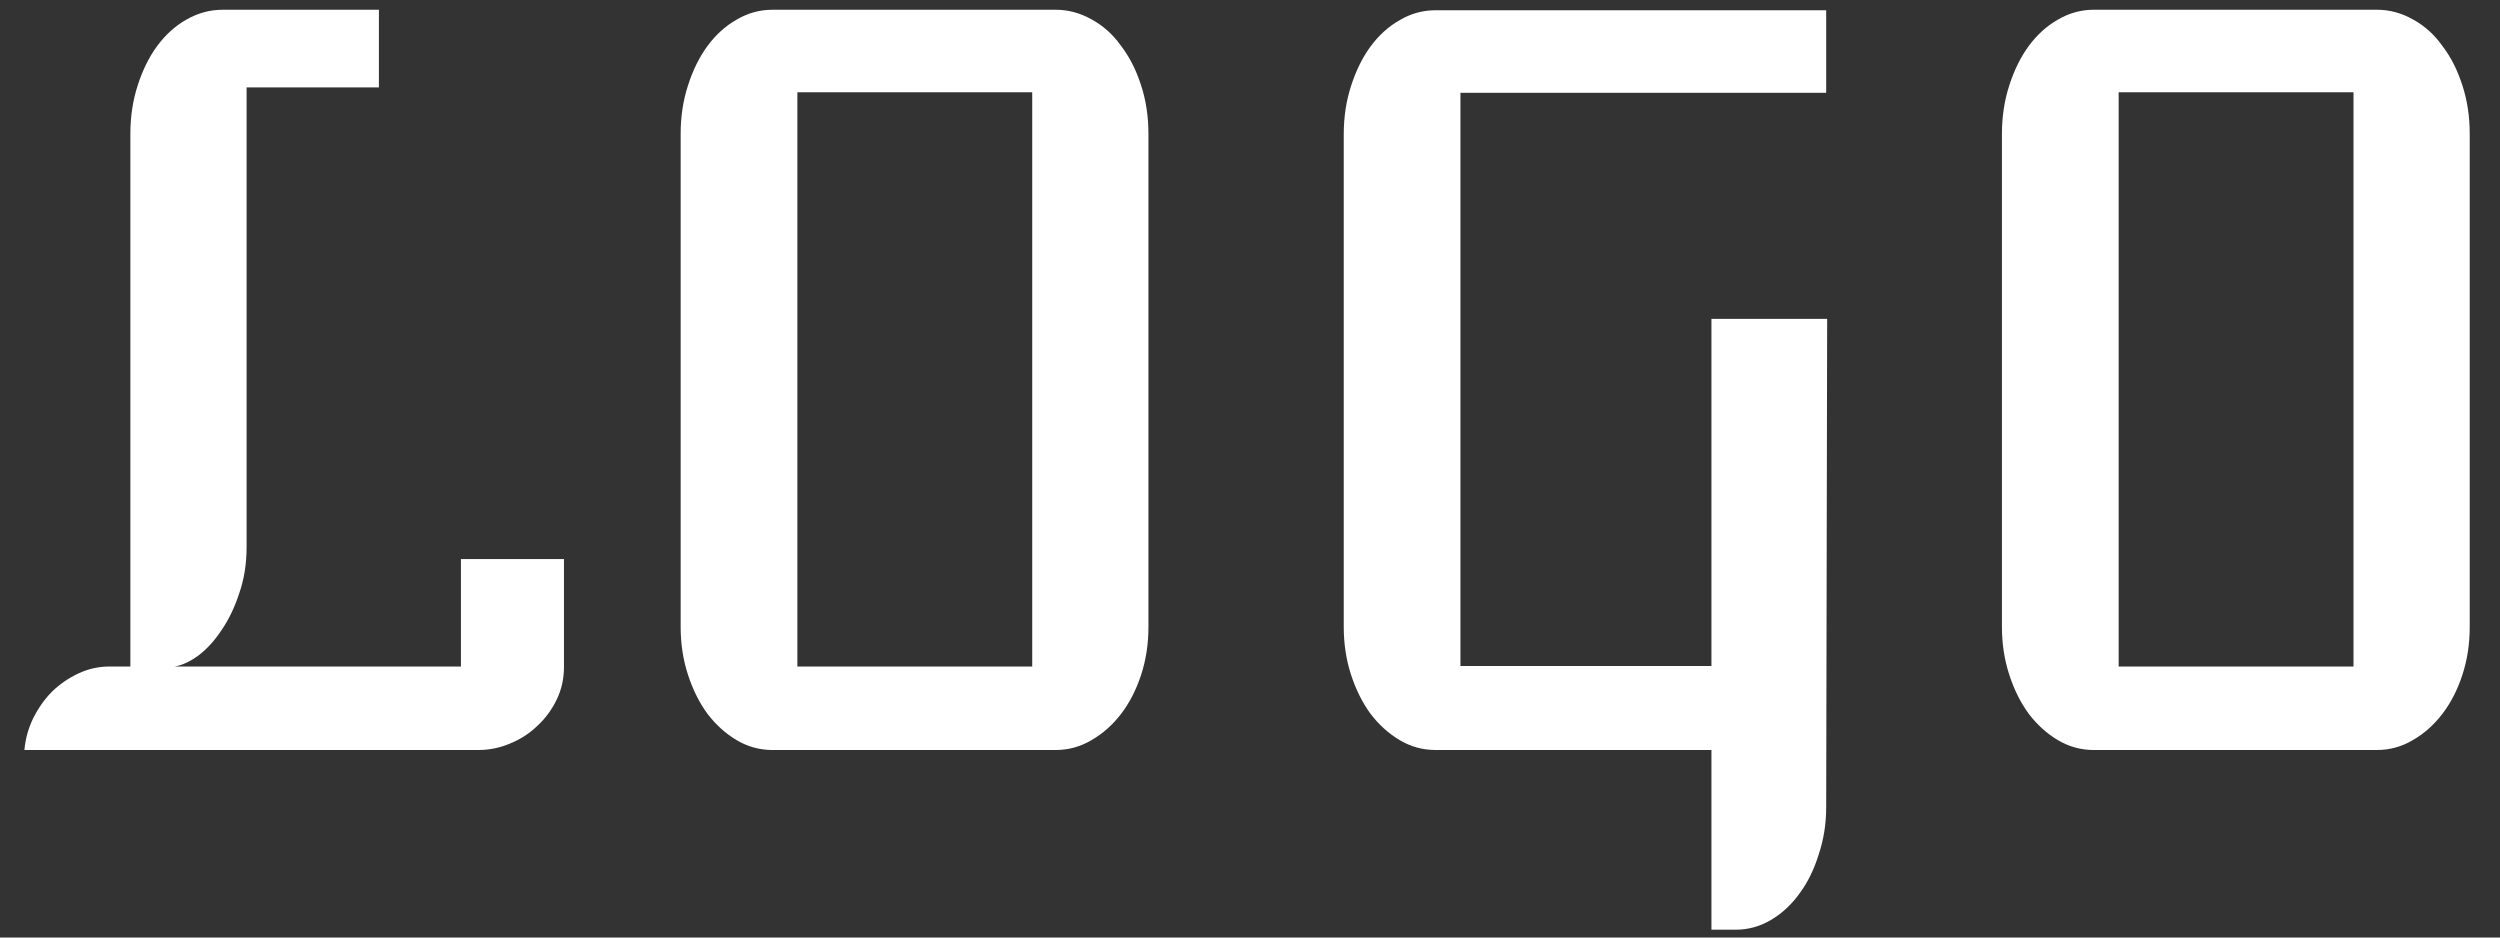 <svg width="80" height="30" viewBox="0 0 80 30" fill="none" xmlns="http://www.w3.org/2000/svg">
<rect x="0" y="0" width="80" height="30" fill="#333333" stroke="none"/>
<path d="M0.781 24C0.812 23.646 0.906 23.307 1.062 22.984C1.229 22.651 1.432 22.365 1.672 22.125C1.922 21.885 2.203 21.693 2.516 21.547C2.828 21.401 3.161 21.328 3.516 21.328H4.172V4.281C4.172 3.729 4.25 3.214 4.406 2.734C4.562 2.245 4.771 1.823 5.031 1.469C5.302 1.104 5.615 0.823 5.969 0.625C6.333 0.417 6.719 0.312 7.125 0.312H12.125V2.797H7.891V17.5C7.891 18.042 7.812 18.537 7.656 18.984C7.51 19.432 7.323 19.823 7.094 20.156C6.875 20.49 6.63 20.76 6.359 20.969C6.089 21.167 5.833 21.287 5.594 21.328H14.75V17.891H18.047V21.344C18.047 21.719 17.969 22.068 17.812 22.391C17.656 22.713 17.448 22.995 17.188 23.234C16.938 23.474 16.646 23.662 16.312 23.797C15.99 23.932 15.656 24 15.312 24H0.781ZM21.781 4.281C21.781 3.729 21.859 3.214 22.016 2.734C22.172 2.245 22.38 1.823 22.641 1.469C22.912 1.104 23.224 0.823 23.578 0.625C23.932 0.417 24.312 0.312 24.719 0.312H33.781C34.188 0.312 34.573 0.417 34.938 0.625C35.302 0.823 35.615 1.104 35.875 1.469C36.146 1.823 36.359 2.245 36.516 2.734C36.672 3.214 36.75 3.729 36.75 4.281V20.062C36.75 20.604 36.672 21.115 36.516 21.594C36.359 22.073 36.146 22.49 35.875 22.844C35.604 23.198 35.286 23.479 34.922 23.688C34.568 23.896 34.188 24 33.781 24H24.719C24.312 24 23.932 23.896 23.578 23.688C23.224 23.479 22.912 23.198 22.641 22.844C22.38 22.49 22.172 22.073 22.016 21.594C21.859 21.115 21.781 20.604 21.781 20.062V4.281ZM33.031 21.328V2.953H25.516V21.328H33.031ZM43 4.297C43 3.745 43.078 3.229 43.234 2.75C43.391 2.26 43.599 1.839 43.859 1.484C44.13 1.12 44.443 0.839 44.797 0.641C45.151 0.432 45.531 0.328 45.938 0.328H58.438V2.969H46.734V21.312H54.766V10.203H58.469L58.438 25.828C58.438 26.359 58.359 26.859 58.203 27.328C58.057 27.807 57.854 28.224 57.594 28.578C57.333 28.943 57.026 29.229 56.672 29.438C56.318 29.646 55.943 29.75 55.547 29.75H54.766V24H45.938C45.531 24 45.151 23.896 44.797 23.688C44.443 23.479 44.13 23.198 43.859 22.844C43.599 22.49 43.391 22.073 43.234 21.594C43.078 21.115 43 20.604 43 20.062V4.297ZM64.062 4.281C64.062 3.729 64.141 3.214 64.297 2.734C64.453 2.245 64.662 1.823 64.922 1.469C65.193 1.104 65.505 0.823 65.859 0.625C66.213 0.417 66.594 0.312 67 0.312H76.062C76.469 0.312 76.854 0.417 77.219 0.625C77.583 0.823 77.896 1.104 78.156 1.469C78.427 1.823 78.641 2.245 78.797 2.734C78.953 3.214 79.031 3.729 79.031 4.281V20.062C79.031 20.604 78.953 21.115 78.797 21.594C78.641 22.073 78.427 22.49 78.156 22.844C77.885 23.198 77.568 23.479 77.203 23.688C76.849 23.896 76.469 24 76.062 24H67C66.594 24 66.213 23.896 65.859 23.688C65.505 23.479 65.193 23.198 64.922 22.844C64.662 22.49 64.453 22.073 64.297 21.594C64.141 21.115 64.062 20.604 64.062 20.062V4.281ZM75.312 21.328V2.953H67.797V21.328H75.312Z" fill="white"/>
</svg>
